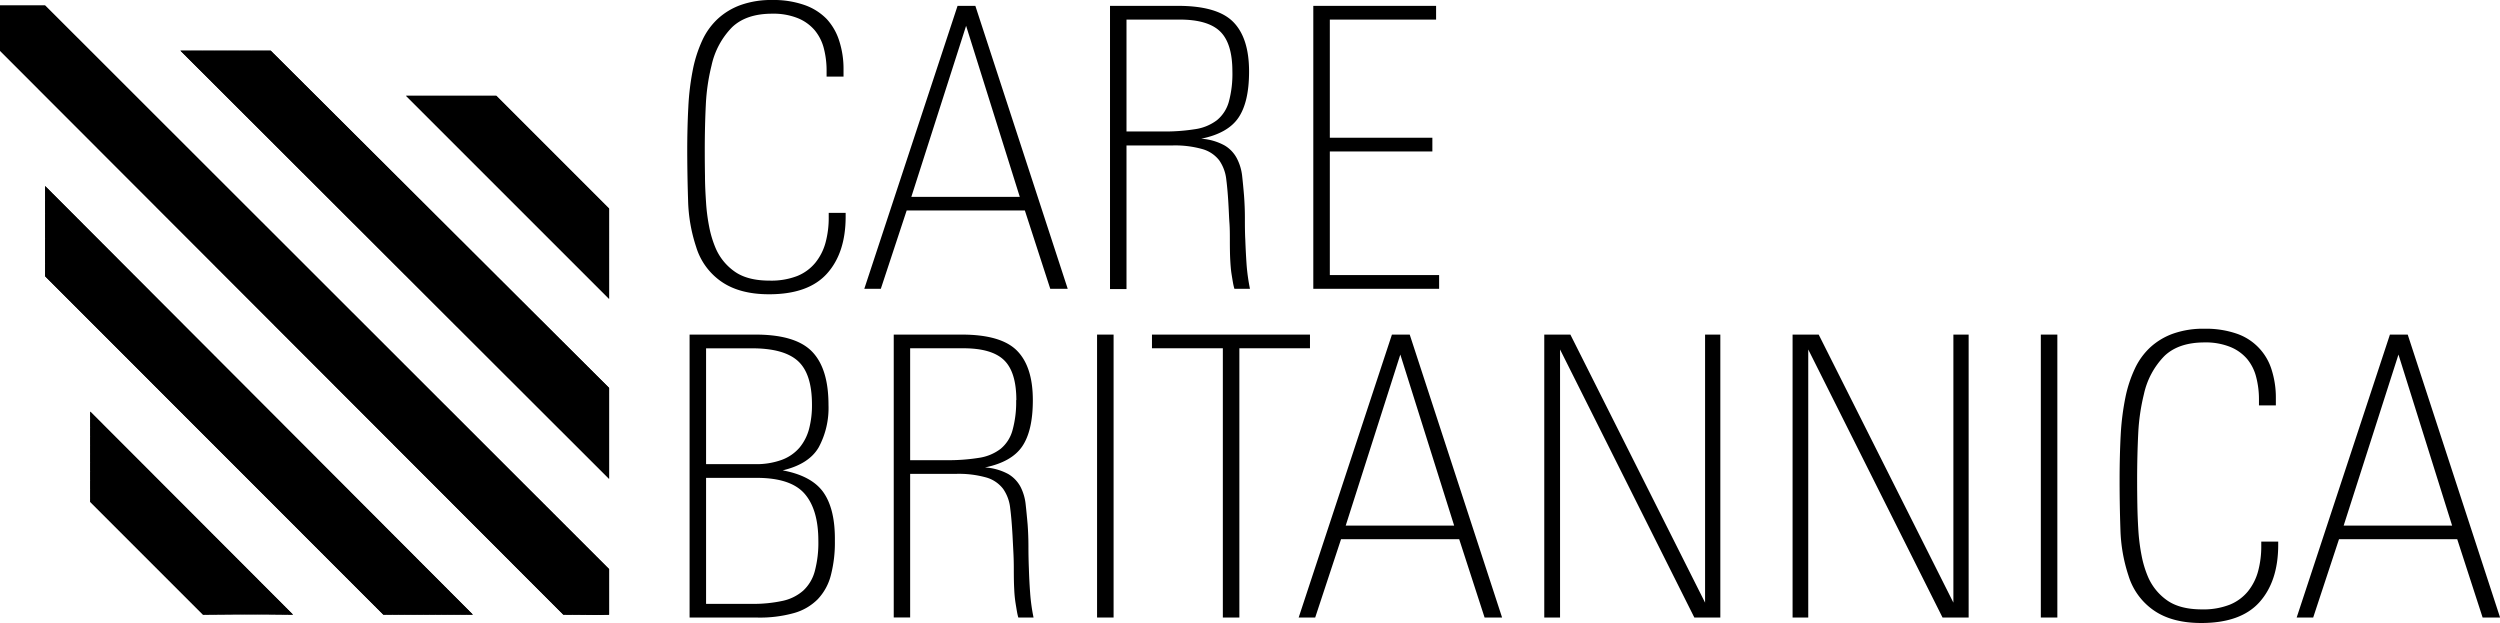 <svg id="Layer_1" data-name="Layer 1" xmlns="http://www.w3.org/2000/svg" xmlns:xlink="http://www.w3.org/1999/xlink" viewBox="0 0 670.22 167.02"><defs><style>.cls-1{clip-path:url(#clip-path);}.cls-2{clip-path:url(#clip-path-2);}.cls-3{clip-path:url(#clip-path-3);}.cls-4{clip-path:url(#clip-path-4);}.cls-5{clip-path:url(#clip-path-5);}</style><clipPath id="clip-path"><path d="M48.38,13.59h24.2L163.29,104v24.35Z"/></clipPath><clipPath id="clip-path-2"><path d="M12.1,74.07V49.88L126.78,164.79h-24Z"/></clipPath><clipPath id="clip-path-3"><path d="M163.29,80.1,108.86,25.68h24.19l30.24,30.24Z"/></clipPath><clipPath id="clip-path-4"><path d="M24.19,134.55v-24.2l54.37,54.44c-9.51-.19-24.13,0-24.13,0Z"/></clipPath><clipPath id="clip-path-5"><path d="M12.1,1.49,163.29,152.57v12.22c-3.61.16-4.31,0-12.26,0L0,13.59V1.49Z"/></clipPath></defs><path d="M48.38,13.59h24.2L163.29,104v24.35Z"/><g class="cls-1"><polygon points="162.57 128.37 163.29 127.63 163.29 128.37 162.57 128.37"/><polygon points="160.93 128.37 163.29 125.95 163.29 127.63 162.57 128.37 160.93 128.37"/><polygon points="160.43 128.37 159.85 127.79 163.29 124.27 163.29 125.95 160.93 128.37 160.43 128.37"/><polygon points="159.85 127.79 159 126.97 163.29 122.58 163.29 124.27 159.85 127.79"/><polygon points="159 126.97 158.16 126.15 163.29 120.9 163.29 122.58 159 126.97"/><polygon points="158.16 126.15 157.32 125.32 163.29 119.22 163.29 120.9 158.16 126.15"/><polygon points="157.32 125.32 156.48 124.5 163.29 117.53 163.29 119.22 157.32 125.32"/><polygon points="156.48 124.5 155.64 123.68 163.29 115.85 163.29 117.53 156.48 124.5"/><polygon points="155.64 123.68 154.8 122.86 163.29 114.17 163.29 115.85 155.64 123.68"/><polygon points="154.8 122.86 153.96 122.03 163.29 112.49 163.29 114.17 154.8 122.86"/><polygon points="153.96 122.03 153.12 121.21 163.29 110.81 163.29 112.49 153.96 122.03"/><polygon points="153.12 121.21 152.28 120.39 163.29 109.12 163.29 110.81 153.12 121.21"/><polygon points="152.28 120.39 151.44 119.56 163.29 107.44 163.29 109.12 152.28 120.39"/><polygon points="151.44 119.56 150.59 118.74 163.29 105.76 163.29 107.44 151.44 119.56"/><polygon points="150.59 118.74 149.75 117.92 163.29 104.08 163.29 105.76 150.59 118.74"/><polygon points="149.75 117.92 148.91 117.1 163.29 102.39 163.29 104.08 149.75 117.92"/><polygon points="148.91 117.1 148.07 116.28 163.29 100.71 163.29 102.39 148.91 117.1"/><polygon points="148.07 116.28 147.23 115.45 163.05 99.28 163.29 99.52 163.29 100.71 148.07 116.28"/><rect x="143.41" y="106.37" width="22.63" height="1.18" transform="translate(-29.92 142.78) rotate(-45.64)"/><rect x="142.57" y="105.54" width="22.63" height="1.18" transform="translate(-29.59 141.93) rotate(-45.64)"/><rect x="141.73" y="104.72" width="22.63" height="1.18" transform="translate(-29.25 141.09) rotate(-45.64)"/><rect x="140.88" y="103.9" width="22.63" height="1.18" transform="translate(-28.92 140.24) rotate(-45.64)"/><rect x="140.04" y="103.08" width="22.63" height="1.18" transform="translate(-28.58 139.39) rotate(-45.64)"/><rect x="139.2" y="102.25" width="22.63" height="1.18" transform="translate(-28.25 138.54) rotate(-45.64)"/><rect x="138.36" y="101.43" width="22.63" height="1.18" transform="translate(-27.91 137.69) rotate(-45.64)"/><rect x="137.52" y="100.61" width="22.63" height="1.18" transform="translate(-27.58 136.84) rotate(-45.64)"/><rect x="136.68" y="99.78" width="22.63" height="1.18" transform="translate(-27.24 135.99) rotate(-45.64)"/><rect x="135.84" y="98.96" width="22.63" height="1.18" transform="translate(-26.91 135.15) rotate(-45.64)"/><rect x="135" y="98.14" width="22.63" height="1.18" transform="translate(-26.57 134.3) rotate(-45.64)"/><rect x="134.16" y="97.32" width="22.63" height="1.18" transform="translate(-26.24 133.45) rotate(-45.64)"/><rect x="133.31" y="96.49" width="22.63" height="1.18" transform="translate(-25.9 132.6) rotate(-45.64)"/><rect x="132.47" y="95.67" width="22.63" height="1.18" transform="translate(-25.57 131.75) rotate(-45.64)"/><rect x="131.63" y="94.85" width="22.63" height="1.18" transform="translate(-25.23 130.9) rotate(-45.64)"/><rect x="130.79" y="94.03" width="22.63" height="1.18" transform="translate(-24.9 130.05) rotate(-45.64)"/><rect x="129.95" y="93.2" width="22.63" height="1.18" transform="translate(-24.56 129.2) rotate(-45.64)"/><rect x="129.11" y="92.38" width="22.63" height="1.18" transform="translate(-24.23 128.36) rotate(-45.64)"/><rect x="128.27" y="91.56" width="22.63" height="1.18" transform="translate(-23.89 127.51) rotate(-45.64)"/><rect x="127.43" y="90.74" width="22.63" height="1.18" transform="translate(-23.56 126.66) rotate(-45.64)"/><rect x="126.59" y="89.91" width="22.63" height="1.18" transform="translate(-23.22 125.81) rotate(-45.64)"/><rect x="125.75" y="89.09" width="22.63" height="1.18" transform="translate(-22.89 124.96) rotate(-45.64)"/><rect x="124.9" y="88.27" width="22.63" height="1.18" transform="translate(-22.55 124.11) rotate(-45.64)"/><rect x="123.64" y="86.45" width="22.63" height="2.35" transform="translate(-22.05 122.84) rotate(-45.64)"/><rect x="121.96" y="84.8" width="22.63" height="2.35" transform="translate(-21.38 121.14) rotate(-45.64)"/><rect x="120.28" y="83.16" width="22.63" height="2.35" transform="translate(-20.71 119.44) rotate(-45.64)"/><rect x="118.6" y="81.51" width="22.63" height="2.35" transform="translate(-20.04 117.75) rotate(-45.64)"/><rect x="116.91" y="79.87" width="22.63" height="2.35" transform="translate(-19.37 116.05) rotate(-45.64)"/><rect x="115.23" y="78.22" width="22.63" height="2.35" transform="translate(-18.7 114.35) rotate(-45.64)"/><rect x="113.55" y="76.58" width="22.63" height="2.35" transform="translate(-18.03 112.66) rotate(-45.64)"/><rect x="111.87" y="74.93" width="22.63" height="2.35" transform="translate(-17.36 110.96) rotate(-45.64)"/><rect x="110.19" y="73.29" width="22.63" height="2.35" transform="translate(-16.69 109.26) rotate(-45.64)"/><rect x="108.5" y="71.64" width="22.63" height="2.35" transform="translate(-16.02 107.56) rotate(-45.64)"/><rect x="106.82" y="70" width="22.63" height="2.35" transform="translate(-15.35 105.87) rotate(-45.64)"/><rect x="105.14" y="68.35" width="22.63" height="2.35" transform="translate(-14.68 104.17) rotate(-45.64)"/><rect x="103.46" y="66.71" width="22.63" height="2.35" transform="translate(-14.01 102.47) rotate(-45.64)"/><rect x="101.78" y="65.06" width="22.63" height="2.35" transform="translate(-13.34 100.77) rotate(-45.64)"/><rect x="100.09" y="63.42" width="22.63" height="2.35" transform="translate(-12.67 99.08) rotate(-45.64)"/><rect x="98.41" y="61.77" width="22.63" height="2.35" transform="translate(-12 97.38) rotate(-45.64)"/><rect x="96.73" y="60.13" width="22.63" height="2.35" transform="translate(-11.33 95.68) rotate(-45.64)"/><rect x="95.05" y="58.48" width="22.63" height="2.35" transform="translate(-10.66 93.98) rotate(-45.64)"/><rect x="93.37" y="56.84" width="22.63" height="2.35" transform="translate(-9.99 92.29) rotate(-45.64)"/><rect x="91.68" y="55.19" width="22.63" height="2.35" transform="translate(-9.32 90.59) rotate(-45.64)"/><rect x="90" y="53.55" width="22.63" height="2.35" transform="translate(-8.65 88.89) rotate(-45.64)"/><rect x="88.32" y="51.9" width="22.63" height="2.35" transform="translate(-7.98 87.19) rotate(-45.64)"/><rect x="86.64" y="50.26" width="22.63" height="2.35" transform="translate(-7.31 85.5) rotate(-45.64)"/><rect x="84.96" y="48.61" width="22.63" height="2.35" transform="translate(-6.64 83.8) rotate(-45.64)"/><rect x="83.27" y="46.97" width="22.63" height="2.35" transform="translate(-5.97 82.1) rotate(-45.64)"/><rect x="81.59" y="45.32" width="22.63" height="2.35" transform="translate(-5.3 80.41) rotate(-45.64)"/><rect x="79.91" y="43.68" width="22.63" height="2.35" transform="translate(-4.63 78.71) rotate(-45.64)"/><rect x="78.23" y="42.03" width="22.63" height="2.35" transform="translate(-3.96 77.01) rotate(-45.64)"/><rect x="76.55" y="40.39" width="22.63" height="2.35" transform="translate(-3.29 75.31) rotate(-45.64)"/><rect x="74.86" y="38.74" width="22.63" height="2.35" transform="translate(-2.62 73.62) rotate(-45.64)"/><rect x="73.18" y="37.1" width="22.63" height="2.35" transform="translate(-1.95 71.92) rotate(-45.64)"/><rect x="71.5" y="35.45" width="22.63" height="2.35" transform="translate(-1.28 70.22) rotate(-45.64)"/><rect x="69.82" y="33.8" width="22.63" height="2.35" transform="translate(-0.61 68.52) rotate(-45.64)"/><rect x="68.14" y="32.16" width="22.63" height="2.35" transform="translate(0.06 66.83) rotate(-45.64)"/><rect x="66.45" y="30.51" width="22.63" height="2.35" transform="translate(0.74 65.13) rotate(-45.64)"/><rect x="64.77" y="28.87" width="22.63" height="2.35" transform="translate(1.41 63.43) rotate(-45.64)"/><rect x="63.09" y="27.22" width="22.63" height="2.35" transform="translate(2.08 61.73) rotate(-45.64)"/><rect x="61.41" y="25.58" width="22.63" height="2.35" transform="translate(2.75 60.04) rotate(-45.64)"/><rect x="59.73" y="23.93" width="22.63" height="2.35" transform="translate(3.42 58.34) rotate(-45.64)"/><rect x="58.04" y="22.29" width="22.63" height="2.35" transform="translate(4.09 56.64) rotate(-45.64)"/><polygon points="60.6 30.73 58.92 29.09 74.08 13.59 75.44 13.59 76.42 14.55 60.6 30.73"/><polygon points="58.92 29.09 57.24 27.44 70.79 13.59 74.08 13.59 58.92 29.09"/><polygon points="57.24 27.44 55.56 25.8 67.5 13.59 70.79 13.59 57.24 27.44"/><polygon points="55.56 25.8 53.88 24.15 64.21 13.59 67.5 13.59 55.56 25.8"/><polygon points="53.88 24.15 52.2 22.51 60.92 13.59 64.21 13.59 53.88 24.15"/><polygon points="52.2 22.51 50.51 20.86 57.63 13.59 60.92 13.59 52.2 22.51"/><polygon points="50.51 20.86 48.83 19.21 54.34 13.59 57.63 13.59 50.51 20.86"/><polygon points="48.83 19.21 48.38 18.78 48.38 16.31 51.04 13.59 54.34 13.59 48.83 19.21"/><polygon points="51.04 13.59 48.38 16.31 48.38 13.59 51.04 13.59"/></g><path d="M12.1,74.07V49.88L126.78,164.79h-24Z"/><g class="cls-2"><polygon points="126.58 164.79 126.78 164.59 126.78 164.79 126.58 164.79"/><polygon points="124.93 164.79 126.78 162.9 126.78 164.59 126.58 164.79 124.93 164.79"/><polygon points="123.28 164.79 126.78 161.21 126.78 162.9 124.93 164.79 123.28 164.79"/><polygon points="121.63 164.79 126.78 159.52 126.78 161.21 123.28 164.79 121.63 164.79"/><polygon points="119.98 164.79 126.08 158.55 126.78 159.24 126.78 159.52 121.63 164.79 119.98 164.79"/><polygon points="118.33 164.79 125.23 157.73 126.08 158.55 119.98 164.79 118.33 164.79"/><polygon points="116.68 164.79 124.39 156.9 125.23 157.73 118.33 164.79 116.68 164.79"/><polygon points="115.03 164.79 123.55 156.08 124.39 156.9 116.68 164.79 115.03 164.79"/><polygon points="113.38 164.79 122.7 155.25 123.55 156.08 115.03 164.79 113.38 164.79"/><polygon points="111.72 164.79 121.86 154.43 122.7 155.25 113.38 164.79 111.72 164.79"/><polygon points="110.07 164.79 121.01 153.6 121.86 154.43 111.72 164.79 110.07 164.79"/><polygon points="108.42 164.79 120.17 152.78 121.01 153.6 110.07 164.79 108.42 164.79"/><polygon points="106.77 164.79 119.33 151.95 120.17 152.78 108.42 164.79 106.77 164.79"/><polygon points="105.12 164.79 118.48 151.13 119.33 151.95 106.77 164.79 105.12 164.79"/><polygon points="103.47 164.79 117.64 150.3 118.48 151.13 105.12 164.79 103.47 164.79"/><polygon points="101.82 164.79 116.79 149.47 117.64 150.3 103.47 164.79 101.82 164.79"/><polygon points="100.17 164.79 115.95 148.65 116.79 149.47 101.82 164.79 100.17 164.79"/><polygon points="99.95 164.79 99.22 164.07 115.11 147.82 115.95 148.65 100.17 164.79 99.95 164.79"/><rect x="95.38" y="154.94" width="22.72" height="1.18" transform="translate(-79.09 123.09) rotate(-45.64)"/><rect x="94.53" y="154.12" width="22.72" height="1.18" transform="translate(-78.75 122.24) rotate(-45.64)"/><rect x="93.69" y="153.29" width="22.72" height="1.18" transform="translate(-78.41 121.39) rotate(-45.64)"/><rect x="92.85" y="152.47" width="22.72" height="1.18" transform="translate(-78.08 120.54) rotate(-45.64)"/><rect x="92" y="151.64" width="22.72" height="1.18" transform="translate(-77.74 119.69) rotate(-45.64)"/><rect x="91.16" y="150.82" width="22.72" height="1.18" transform="translate(-77.41 118.84) rotate(-45.64)"/><rect x="90.31" y="149.99" width="22.72" height="1.18" transform="translate(-77.07 117.98) rotate(-45.64)"/><rect x="89.47" y="149.17" width="22.72" height="1.18" transform="translate(-76.73 117.13) rotate(-45.64)"/><rect x="88.63" y="148.34" width="22.72" height="1.18" transform="translate(-76.4 116.28) rotate(-45.64)"/><rect x="87.78" y="147.52" width="22.72" height="1.18" transform="translate(-76.06 115.43) rotate(-45.64)"/><rect x="86.94" y="146.69" width="22.72" height="1.18" transform="translate(-75.73 114.58) rotate(-45.64)"/><rect x="86.1" y="145.86" width="22.72" height="1.18" transform="translate(-75.39 113.73) rotate(-45.64)"/><rect x="85.25" y="145.04" width="22.72" height="1.18" transform="translate(-75.05 112.87) rotate(-45.64)"/><rect x="84.41" y="144.21" width="22.72" height="1.18" transform="translate(-74.72 112.02) rotate(-45.64)"/><rect x="83.56" y="143.39" width="22.72" height="1.18" transform="translate(-74.38 111.17) rotate(-45.64)"/><rect x="82.72" y="142.56" width="22.72" height="1.18" transform="translate(-74.04 110.32) rotate(-45.64)"/><rect x="81.88" y="141.74" width="22.72" height="1.18" transform="translate(-73.71 109.47) rotate(-45.64)"/><rect x="81.03" y="140.91" width="22.72" height="1.18" transform="translate(-73.37 108.62) rotate(-45.64)"/><rect x="80.19" y="140.09" width="22.72" height="1.18" transform="translate(-73.04 107.77) rotate(-45.64)"/><rect x="79.34" y="139.26" width="22.72" height="1.18" transform="translate(-72.7 106.91) rotate(-45.64)"/><rect x="78.5" y="138.44" width="22.72" height="1.18" transform="translate(-72.36 106.06) rotate(-45.64)"/><rect x="77.66" y="137.61" width="22.72" height="1.18" transform="translate(-72.03 105.21) rotate(-45.64)"/><rect x="76.39" y="135.78" width="22.72" height="2.36" transform="translate(-71.52 103.93) rotate(-45.64)"/><rect x="74.7" y="134.13" width="22.72" height="2.36" transform="translate(-70.85 102.23) rotate(-45.64)"/><rect x="73.02" y="132.48" width="22.72" height="2.36" transform="translate(-70.18 100.53) rotate(-45.64)"/><rect x="71.33" y="130.83" width="22.72" height="2.36" transform="translate(-69.51 98.82) rotate(-45.64)"/><rect x="69.64" y="129.18" width="22.72" height="2.36" transform="translate(-68.83 97.12) rotate(-45.64)"/><rect x="67.95" y="127.53" width="22.72" height="2.36" transform="translate(-68.16 95.42) rotate(-45.64)"/><rect x="66.26" y="125.88" width="22.72" height="2.36" transform="translate(-67.49 93.71) rotate(-45.64)"/><rect x="64.58" y="124.23" width="22.72" height="2.36" transform="translate(-66.82 92.01) rotate(-45.64)"/><rect x="62.89" y="122.58" width="22.72" height="2.36" transform="translate(-66.14 90.31) rotate(-45.64)"/><rect x="61.2" y="120.93" width="22.72" height="2.36" transform="translate(-65.47 88.61) rotate(-45.64)"/><rect x="59.51" y="119.28" width="22.72" height="2.36" transform="translate(-64.8 86.9) rotate(-45.64)"/><rect x="57.83" y="117.63" width="22.72" height="2.36" transform="translate(-64.13 85.2) rotate(-45.64)"/><rect x="56.14" y="115.97" width="22.72" height="2.36" transform="translate(-63.45 83.5) rotate(-45.64)"/><rect x="54.45" y="114.32" width="22.72" height="2.36" transform="translate(-62.78 81.79) rotate(-45.64)"/><rect x="52.76" y="112.67" width="22.72" height="2.36" transform="translate(-62.11 80.09) rotate(-45.64)"/><rect x="51.07" y="111.02" width="22.72" height="2.36" transform="translate(-61.44 78.39) rotate(-45.64)"/><rect x="49.39" y="109.37" width="22.72" height="2.36" transform="translate(-60.76 76.68) rotate(-45.64)"/><rect x="47.7" y="107.72" width="22.72" height="2.36" transform="translate(-60.09 74.98) rotate(-45.64)"/><rect x="46.01" y="106.07" width="22.72" height="2.36" transform="translate(-59.42 73.28) rotate(-45.64)"/><rect x="44.32" y="104.42" width="22.72" height="2.36" transform="translate(-58.75 71.57) rotate(-45.64)"/><rect x="42.64" y="102.77" width="22.72" height="2.36" transform="translate(-58.07 69.87) rotate(-45.64)"/><rect x="40.95" y="101.12" width="22.72" height="2.36" transform="translate(-57.4 68.17) rotate(-45.64)"/><rect x="39.26" y="99.47" width="22.72" height="2.36" transform="translate(-56.73 66.46) rotate(-45.64)"/><rect x="37.57" y="97.82" width="22.72" height="2.36" transform="translate(-56.06 64.76) rotate(-45.64)"/><rect x="35.88" y="96.17" width="22.72" height="2.36" transform="translate(-55.38 63.06) rotate(-45.64)"/><rect x="34.2" y="94.52" width="22.72" height="2.36" transform="translate(-54.71 61.35) rotate(-45.64)"/><rect x="32.51" y="92.87" width="22.72" height="2.36" transform="translate(-54.04 59.65) rotate(-45.64)"/><rect x="30.82" y="91.21" width="22.72" height="2.36" transform="translate(-53.37 57.95) rotate(-45.64)"/><rect x="29.13" y="89.56" width="22.72" height="2.36" transform="translate(-52.69 56.25) rotate(-45.64)"/><rect x="27.45" y="87.91" width="22.72" height="2.36" transform="translate(-52.02 54.54) rotate(-45.64)"/><rect x="25.76" y="86.26" width="22.72" height="2.36" transform="translate(-51.35 52.84) rotate(-45.64)"/><rect x="24.07" y="84.61" width="22.72" height="2.36" transform="translate(-50.68 51.14) rotate(-45.64)"/><rect x="22.38" y="82.96" width="22.72" height="2.36" transform="translate(-50 49.43) rotate(-45.64)"/><rect x="20.69" y="81.31" width="22.72" height="2.36" transform="translate(-49.33 47.73) rotate(-45.64)"/><rect x="19.01" y="79.66" width="22.72" height="2.36" transform="translate(-48.66 46.03) rotate(-45.64)"/><rect x="17.32" y="78.01" width="22.72" height="2.36" transform="translate(-47.99 44.32) rotate(-45.64)"/><rect x="15.63" y="76.36" width="22.72" height="2.36" transform="translate(-47.31 42.62) rotate(-45.64)"/><rect x="13.94" y="74.71" width="22.72" height="2.36" transform="translate(-46.64 40.92) rotate(-45.64)"/><rect x="12.26" y="73.06" width="22.72" height="2.36" transform="translate(-45.97 39.21) rotate(-45.64)"/><rect x="10.57" y="71.41" width="22.72" height="2.36" transform="translate(-45.3 37.51) rotate(-45.64)"/><polygon points="13.14 79.88 12.1 78.86 12.1 77.58 27.34 61.99 29.03 63.64 13.14 79.88"/><polygon points="12.1 74.2 25.65 60.34 27.34 61.99 12.1 77.58 12.1 74.2"/><polygon points="12.1 70.82 23.97 58.69 25.65 60.34 12.1 74.2 12.1 70.82"/><polygon points="12.1 67.45 22.28 57.04 23.97 58.69 12.1 70.82 12.1 67.45"/><polygon points="12.1 64.07 20.59 55.38 22.28 57.04 12.1 67.45 12.1 64.07"/><polygon points="12.1 60.69 18.9 53.73 20.59 55.38 12.1 64.07 12.1 60.69"/><polygon points="12.1 57.32 17.21 52.08 18.9 53.73 12.1 60.69 12.1 57.32"/><polygon points="12.1 53.94 15.53 50.43 17.21 52.08 12.1 57.32 12.1 53.94"/><polygon points="12.1 50.56 12.77 49.88 14.96 49.88 15.53 50.43 12.1 53.94 12.1 50.56"/><polygon points="12.77 49.88 12.1 50.56 12.1 49.88 12.77 49.88"/></g><path d="M163.29,80.1,108.86,25.68h24.19l30.24,30.24Z"/><g class="cls-3"><polygon points="162.71 80.1 163.29 79.5 163.29 80.1 162.71 80.1"/><polygon points="161.55 80.1 163.29 78.32 163.29 79.5 162.71 80.1 161.55 80.1"/><polygon points="160.43 80.1 160.42 80.09 163.29 77.14 163.29 78.32 161.55 80.1 160.43 80.1"/><polygon points="160.42 80.09 159.83 79.51 163.29 75.96 163.29 77.14 160.42 80.09"/><polygon points="159.83 79.51 159.24 78.93 163.29 74.78 163.29 75.96 159.83 79.51"/><polygon points="159.24 78.93 158.65 78.36 163.29 73.61 163.29 74.78 159.24 78.93"/><polygon points="158.65 78.36 158.06 77.78 163.29 72.43 163.29 73.61 158.65 78.36"/><polygon points="158.06 77.78 157.47 77.2 163.29 71.25 163.29 72.43 158.06 77.78"/><polygon points="157.47 77.2 156.88 76.63 163.29 70.07 163.29 71.25 157.47 77.2"/><polygon points="156.88 76.63 156.29 76.05 163.29 68.89 163.29 70.07 156.88 76.63"/><polygon points="156.29 76.05 155.7 75.47 163.29 67.71 163.29 68.89 156.29 76.05"/><polygon points="155.7 75.47 155.11 74.9 163.29 66.53 163.29 67.71 155.7 75.47"/><polygon points="155.11 74.9 154.52 74.32 163.29 65.35 163.29 66.53 155.11 74.9"/><polygon points="154.52 74.32 153.93 73.74 163.29 64.17 163.29 65.35 154.52 74.32"/><polygon points="153.93 73.74 153.34 73.17 163.29 62.99 163.29 64.17 153.93 73.74"/><polygon points="153.34 73.17 152.75 72.59 163.29 61.81 163.29 62.99 153.34 73.17"/><polygon points="152.75 72.59 152.16 72.01 163.29 60.63 163.29 61.81 152.75 72.59"/><polygon points="152.16 72.01 151.57 71.44 163.29 59.45 163.29 60.63 152.16 72.01"/><polygon points="151.57 71.44 150.98 70.86 163.29 58.27 163.29 59.45 151.57 71.44"/><polygon points="150.98 70.86 150.39 70.28 163.29 57.09 163.29 58.27 150.98 70.86"/><polygon points="150.39 70.28 149.81 69.71 163.29 55.91 163.29 57.09 150.39 70.28"/><polygon points="149.81 69.71 149.22 69.13 163.29 54.74 163.29 55.91 149.81 69.71"/><polygon points="149.22 69.13 148.63 68.56 163.29 53.56 163.29 54.74 149.22 69.13"/><polygon points="148.63 68.56 148.04 67.98 163.25 52.42 163.29 52.46 163.29 53.56 148.63 68.56"/><rect x="144.47" y="59.5" width="21.76" height="0.82" transform="translate(3.9 129.08) rotate(-45.64)"/><rect x="143.88" y="58.92" width="21.76" height="0.82" transform="translate(4.13 128.49) rotate(-45.64)"/><rect x="143.29" y="58.35" width="21.76" height="0.82" transform="translate(4.37 127.89) rotate(-45.64)"/><rect x="142.7" y="57.77" width="21.76" height="0.82" transform="translate(4.6 127.3) rotate(-45.64)"/><rect x="142.11" y="57.19" width="21.76" height="0.82" transform="translate(4.84 126.7) rotate(-45.64)"/><rect x="141.52" y="56.62" width="21.76" height="0.82" transform="translate(5.07 126.11) rotate(-45.64)"/><rect x="140.93" y="56.04" width="21.76" height="0.82" transform="translate(5.31 125.51) rotate(-45.64)"/><rect x="140.34" y="55.46" width="21.76" height="0.82" transform="translate(5.54 124.92) rotate(-45.64)"/><rect x="139.75" y="54.89" width="21.76" height="0.82" transform="translate(5.78 124.32) rotate(-45.64)"/><rect x="139.16" y="54.31" width="21.76" height="0.82" transform="translate(6.01 123.73) rotate(-45.64)"/><rect x="138.57" y="53.73" width="21.76" height="0.82" transform="translate(6.25 123.13) rotate(-45.64)"/><rect x="137.98" y="53.16" width="21.76" height="0.82" transform="translate(6.48 122.54) rotate(-45.64)"/><rect x="137.39" y="52.58" width="21.76" height="0.82" transform="translate(6.72 121.94) rotate(-45.64)"/><rect x="136.8" y="52" width="21.76" height="0.82" transform="translate(6.95 121.35) rotate(-45.64)"/><rect x="136.22" y="51.43" width="21.76" height="0.82" transform="translate(7.18 120.75) rotate(-45.64)"/><rect x="135.63" y="50.85" width="21.76" height="0.82" transform="translate(7.42 120.16) rotate(-45.64)"/><rect x="135.04" y="50.27" width="21.76" height="0.82" transform="translate(7.65 119.57) rotate(-45.64)"/><rect x="134.45" y="49.7" width="21.76" height="0.82" transform="translate(7.89 118.97) rotate(-45.64)"/><rect x="133.86" y="49.12" width="21.76" height="0.82" transform="translate(8.12 118.38) rotate(-45.64)"/><rect x="133.27" y="48.54" width="21.76" height="0.82" transform="translate(8.36 117.78) rotate(-45.64)"/><rect x="132.68" y="47.97" width="21.76" height="0.82" transform="translate(8.59 117.19) rotate(-45.64)"/><rect x="132.09" y="47.39" width="21.76" height="0.82" transform="translate(8.83 116.59) rotate(-45.64)"/><rect x="131.5" y="46.81" width="21.76" height="0.82" transform="translate(9.06 116) rotate(-45.64)"/><rect x="130.91" y="46.24" width="21.76" height="0.82" transform="translate(9.3 115.4) rotate(-45.64)"/><rect x="130.32" y="45.66" width="21.76" height="0.82" transform="translate(9.53 114.81) rotate(-45.64)"/><rect x="129.73" y="45.08" width="21.76" height="0.82" transform="translate(9.77 114.21) rotate(-45.64)"/><rect x="129.14" y="44.51" width="21.76" height="0.82" transform="translate(10 113.62) rotate(-45.64)"/><rect x="128.55" y="43.93" width="21.76" height="0.82" transform="translate(10.24 113.02) rotate(-45.64)"/><rect x="127.96" y="43.35" width="21.76" height="0.82" transform="translate(10.47 112.43) rotate(-45.64)"/><rect x="127.37" y="42.78" width="21.76" height="0.82" transform="translate(10.71 111.83) rotate(-45.64)"/><rect x="126.78" y="42.2" width="21.76" height="0.82" transform="translate(10.94 111.24) rotate(-45.64)"/><rect x="126.19" y="41.63" width="21.76" height="0.82" transform="translate(11.18 110.64) rotate(-45.64)"/><rect x="125.6" y="41.05" width="21.76" height="0.82" transform="translate(11.41 110.05) rotate(-45.64)"/><rect x="125.01" y="40.47" width="21.76" height="0.82" transform="translate(11.65 109.45) rotate(-45.64)"/><rect x="124.42" y="39.9" width="21.76" height="0.82" transform="translate(11.88 108.86) rotate(-45.64)"/><rect x="123.84" y="39.32" width="21.76" height="0.82" transform="translate(12.12 108.26) rotate(-45.64)"/><rect x="123.25" y="38.74" width="21.76" height="0.82" transform="translate(12.35 107.67) rotate(-45.64)"/><rect x="122.66" y="38.17" width="21.76" height="0.82" transform="translate(12.59 107.07) rotate(-45.64)"/><rect x="122.07" y="37.59" width="21.76" height="0.82" transform="translate(12.82 106.48) rotate(-45.64)"/><rect x="121.48" y="37.01" width="21.76" height="0.82" transform="translate(13.06 105.88) rotate(-45.64)"/><rect x="120.89" y="36.44" width="21.76" height="0.82" transform="translate(13.29 105.29) rotate(-45.64)"/><rect x="120.3" y="35.86" width="21.76" height="0.82" transform="translate(13.53 104.69) rotate(-45.64)"/><rect x="119.71" y="35.28" width="21.76" height="0.82" transform="translate(13.76 104.1) rotate(-45.64)"/><rect x="119.12" y="34.71" width="21.76" height="0.82" transform="translate(14 103.5) rotate(-45.64)"/><rect x="118.23" y="33.43" width="21.76" height="1.65" transform="translate(14.35 102.61) rotate(-45.64)"/><polygon points="120.92 41.46 119.74 40.3 134.04 25.68 135.91 25.68 136.13 25.9 120.92 41.46"/><polygon points="119.74 40.3 118.56 39.15 131.73 25.68 134.04 25.68 119.74 40.3"/><polygon points="118.56 39.15 117.38 38 129.42 25.68 131.73 25.68 118.56 39.15"/><polygon points="117.38 38 116.2 36.84 127.12 25.68 129.42 25.68 117.38 38"/><polygon points="116.2 36.84 115.02 35.69 124.81 25.68 127.12 25.68 116.2 36.84"/><polygon points="115.02 35.69 113.84 34.54 122.5 25.68 124.81 25.68 115.02 35.69"/><polygon points="113.84 34.54 112.67 33.38 120.2 25.68 122.5 25.68 113.84 34.54"/><polygon points="112.67 33.38 111.49 32.23 117.89 25.68 120.2 25.68 112.67 33.38"/><polygon points="111.49 32.23 110.31 31.08 115.58 25.68 117.89 25.68 111.49 32.23"/><polygon points="110.31 31.08 109.13 29.93 113.28 25.68 115.58 25.68 110.31 31.08"/><polygon points="109.13 29.93 108.86 29.67 108.86 27.84 110.97 25.68 113.28 25.68 109.13 29.93"/><polygon points="110.97 25.68 108.86 27.84 108.86 25.68 110.97 25.68"/></g><path d="M24.19,134.55v-24.2l54.37,54.44c-9.51-.19-24.13,0-24.13,0Z"/><g class="cls-4"><polygon points="78.15 164.79 78.56 164.36 78.56 164.79 78.15 164.79"/><polygon points="76.99 164.79 78.56 163.18 78.56 164.36 78.15 164.79 76.99 164.79"/><polygon points="75.84 164.79 78.56 162 78.56 163.18 76.99 164.79 75.84 164.79"/><polygon points="74.68 164.79 78.56 160.81 78.56 162 75.84 164.79 74.68 164.79"/><polygon points="73.52 164.79 78.01 160.19 78.56 160.73 78.56 160.81 74.68 164.79 73.52 164.79"/><polygon points="72.37 164.79 77.42 159.62 78.01 160.19 73.52 164.79 72.37 164.79"/><polygon points="71.21 164.79 76.83 159.04 77.42 159.62 72.37 164.79 71.21 164.79"/><polygon points="70.05 164.79 76.24 158.46 76.83 159.04 71.21 164.79 70.05 164.79"/><polygon points="68.9 164.79 75.65 157.88 76.24 158.46 70.05 164.79 68.9 164.79"/><polygon points="67.74 164.79 75.06 157.3 75.65 157.88 68.9 164.79 67.74 164.79"/><polygon points="66.58 164.79 74.47 156.73 75.06 157.3 67.74 164.79 66.58 164.79"/><polygon points="65.43 164.79 73.88 156.15 74.47 156.73 66.58 164.79 65.43 164.79"/><polygon points="64.27 164.79 73.28 155.57 73.88 156.15 65.43 164.79 64.27 164.79"/><polygon points="63.11 164.79 72.69 154.99 73.28 155.57 64.27 164.79 63.11 164.79"/><polygon points="61.96 164.79 72.1 154.41 72.69 154.99 63.11 164.79 61.96 164.79"/><polygon points="60.8 164.79 71.51 153.84 72.1 154.41 61.96 164.79 60.8 164.79"/><polygon points="59.64 164.79 70.92 153.26 71.51 153.84 60.8 164.79 59.64 164.79"/><polygon points="58.49 164.79 70.33 152.68 70.92 153.26 59.64 164.79 58.49 164.79"/><polygon points="57.33 164.79 69.74 152.1 70.33 152.68 58.49 164.79 57.33 164.79"/><polygon points="56.17 164.79 69.14 151.52 69.74 152.1 57.33 164.79 56.17 164.79"/><polygon points="55.02 164.79 68.55 150.94 69.14 151.52 56.17 164.79 55.02 164.79"/><polygon points="53.86 164.79 67.96 150.37 68.55 150.94 55.02 164.79 53.86 164.79"/><polygon points="52.7 164.79 67.37 149.79 67.96 150.37 53.86 164.79 52.7 164.79"/><polygon points="51.57 164.79 51.56 164.77 66.78 149.21 67.37 149.79 52.7 164.79 51.57 164.79"/><rect x="47.99" y="156.29" width="21.77" height="0.83" transform="translate(-94.32 89.23) rotate(-45.64)"/><rect x="47.4" y="155.71" width="21.77" height="0.83" transform="translate(-94.09 88.63) rotate(-45.64)"/><rect x="46.81" y="155.13" width="21.77" height="0.83" transform="translate(-93.85 88.03) rotate(-45.64)"/><rect x="46.21" y="154.55" width="21.77" height="0.83" transform="translate(-93.61 87.44) rotate(-45.64)"/><rect x="45.62" y="153.98" width="21.77" height="0.83" transform="translate(-93.38 86.84) rotate(-45.64)"/><rect x="45.03" y="153.4" width="21.77" height="0.83" transform="translate(-93.14 86.24) rotate(-45.64)"/><rect x="44.44" y="152.82" width="21.77" height="0.83" transform="translate(-92.91 85.65) rotate(-45.64)"/><rect x="43.85" y="152.24" width="21.77" height="0.83" transform="translate(-92.67 85.05) rotate(-45.64)"/><rect x="43.26" y="151.66" width="21.77" height="0.83" transform="translate(-92.44 84.45) rotate(-45.64)"/><rect x="42.67" y="151.09" width="21.77" height="0.83" transform="translate(-92.2 83.86) rotate(-45.64)"/><rect x="42.08" y="150.51" width="21.77" height="0.83" transform="translate(-91.97 83.26) rotate(-45.64)"/><rect x="41.49" y="149.93" width="21.77" height="0.83" transform="translate(-91.73 82.66) rotate(-45.64)"/><rect x="40.89" y="149.35" width="21.77" height="0.83" transform="translate(-91.49 82.07) rotate(-45.64)"/><rect x="40.3" y="148.77" width="21.77" height="0.83" transform="translate(-91.26 81.47) rotate(-45.64)"/><rect x="39.71" y="148.19" width="21.77" height="0.83" transform="translate(-91.02 80.87) rotate(-45.64)"/><rect x="39.12" y="147.62" width="21.77" height="0.83" transform="translate(-90.79 80.28) rotate(-45.64)"/><rect x="38.53" y="147.04" width="21.77" height="0.83" transform="translate(-90.55 79.68) rotate(-45.64)"/><rect x="37.94" y="146.46" width="21.77" height="0.83" transform="translate(-90.32 79.08) rotate(-45.64)"/><rect x="37.35" y="145.88" width="21.77" height="0.83" transform="translate(-90.08 78.49) rotate(-45.64)"/><rect x="36.76" y="145.3" width="21.77" height="0.83" transform="translate(-89.85 77.89) rotate(-45.64)"/><rect x="36.16" y="144.73" width="21.77" height="0.83" transform="translate(-89.61 77.29) rotate(-45.64)"/><rect x="35.57" y="144.15" width="21.77" height="0.83" transform="translate(-89.37 76.7) rotate(-45.64)"/><rect x="34.98" y="143.57" width="21.77" height="0.83" transform="translate(-89.14 76.1) rotate(-45.64)"/><rect x="34.39" y="142.99" width="21.77" height="0.83" transform="translate(-88.9 75.5) rotate(-45.64)"/><rect x="33.8" y="142.41" width="21.77" height="0.83" transform="translate(-88.67 74.91) rotate(-45.64)"/><rect x="33.21" y="141.83" width="21.77" height="0.83" transform="translate(-88.43 74.31) rotate(-45.64)"/><rect x="32.62" y="141.26" width="21.77" height="0.83" transform="translate(-88.2 73.71) rotate(-45.64)"/><rect x="32.03" y="140.68" width="21.77" height="0.83" transform="translate(-87.96 73.12) rotate(-45.64)"/><rect x="31.44" y="140.1" width="21.77" height="0.83" transform="translate(-87.73 72.52) rotate(-45.64)"/><rect x="30.84" y="139.52" width="21.77" height="0.83" transform="translate(-87.49 71.92) rotate(-45.64)"/><rect x="30.25" y="138.94" width="21.77" height="0.83" transform="translate(-87.25 71.33) rotate(-45.64)"/><rect x="29.66" y="138.37" width="21.77" height="0.83" transform="translate(-87.02 70.73) rotate(-45.64)"/><rect x="29.07" y="137.79" width="21.77" height="0.83" transform="translate(-86.78 70.14) rotate(-45.64)"/><rect x="28.48" y="137.21" width="21.77" height="0.83" transform="translate(-86.55 69.54) rotate(-45.64)"/><rect x="27.89" y="136.63" width="21.77" height="0.83" transform="translate(-86.31 68.94) rotate(-45.64)"/><rect x="27.3" y="136.05" width="21.77" height="0.83" transform="translate(-86.08 68.35) rotate(-45.64)"/><rect x="26.71" y="135.47" width="21.77" height="0.83" transform="translate(-85.84 67.75) rotate(-45.64)"/><rect x="26.11" y="134.9" width="21.77" height="0.83" transform="translate(-85.61 67.15) rotate(-45.64)"/><rect x="25.52" y="134.32" width="21.77" height="0.83" transform="translate(-85.37 66.56) rotate(-45.64)"/><rect x="24.93" y="133.74" width="21.77" height="0.83" transform="translate(-85.13 65.96) rotate(-45.64)"/><rect x="24.34" y="133.16" width="21.77" height="0.83" transform="translate(-84.9 65.36) rotate(-45.64)"/><rect x="23.75" y="132.58" width="21.77" height="0.83" transform="translate(-84.66 64.77) rotate(-45.64)"/><rect x="22.86" y="131.3" width="21.77" height="1.65" transform="translate(-84.31 63.87) rotate(-45.64)"/><rect x="21.68" y="130.15" width="21.77" height="1.65" transform="translate(-83.84 62.68) rotate(-45.64)"/><polygon points="24.36 138.18 24.19 138.01 24.19 135.99 38.4 121.46 39.59 122.61 24.36 138.18"/><polygon points="24.19 133.62 37.22 120.3 38.4 121.46 24.19 135.99 24.19 133.62"/><polygon points="24.19 131.26 36.04 119.14 37.22 120.3 24.19 133.62 24.19 131.26"/><polygon points="24.19 128.89 34.86 117.99 36.04 119.14 24.19 131.26 24.19 128.89"/><polygon points="24.19 126.53 33.67 116.83 34.86 117.99 24.19 128.89 24.19 126.53"/><polygon points="24.19 124.16 32.49 115.67 33.67 116.83 24.19 126.53 24.19 124.16"/><polygon points="24.19 121.8 31.31 114.52 32.49 115.67 24.19 124.16 24.19 121.8"/><polygon points="24.19 119.43 30.13 113.36 31.31 114.52 24.19 121.8 24.19 119.43"/><polygon points="24.19 117.06 28.95 112.2 30.13 113.36 24.19 119.43 24.19 117.06"/><polygon points="24.19 114.7 27.76 111.05 28.95 112.2 24.19 117.06 24.19 114.7"/><polygon points="24.19 112.33 26.13 110.36 27.05 110.36 27.76 111.05 24.19 114.7 24.19 112.33"/><polygon points="26.13 110.36 24.19 112.33 24.19 110.36 26.13 110.36"/></g><path d="M12.1,1.49,163.29,152.57v12.22c-3.61.16-4.31,0-12.26,0L0,13.59V1.49Z"/><g class="cls-5"><polygon points="161.98 164.95 163.29 163.61 163.29 164.95 161.98 164.95"/><polygon points="160.23 164.95 163.29 161.81 163.29 163.61 161.98 164.95 160.23 164.95"/><polygon points="158.47 164.95 163.29 160.02 163.29 161.81 160.23 164.95 158.47 164.95"/><polygon points="156.72 164.95 163.29 158.22 163.29 160.02 158.47 164.95 156.72 164.95"/><polygon points="154.96 164.95 163.29 156.43 163.29 158.22 156.72 164.95 154.96 164.95"/><polygon points="153.21 164.95 163.29 154.64 163.29 156.43 154.96 164.95 153.21 164.95"/><polygon points="151.45 164.95 163.29 152.84 163.29 154.64 153.21 164.95 151.45 164.95"/><polygon points="149.7 164.95 163.29 151.05 163.29 152.84 151.45 164.95 149.7 164.95"/><polygon points="148.33 164.95 148.13 164.75 163.29 149.25 163.29 151.05 149.7 164.95 148.33 164.95"/><polygon points="148.13 164.75 147.24 163.88 163.29 147.46 163.29 149.25 148.13 164.75"/><polygon points="147.24 163.88 146.34 163 162.84 146.13 163.29 146.57 163.29 147.46 147.24 163.88"/><rect x="142.34" y="153.5" width="23.6" height="1.25" transform="translate(-63.82 156.56) rotate(-45.64)"/><rect x="141.45" y="152.62" width="23.6" height="1.25" transform="translate(-63.46 155.65) rotate(-45.64)"/><rect x="140.55" y="151.74" width="23.6" height="1.25" transform="translate(-63.11 154.75) rotate(-45.64)"/><rect x="139.65" y="150.87" width="23.6" height="1.25" transform="translate(-62.75 153.84) rotate(-45.64)"/><rect x="138.75" y="149.99" width="23.6" height="1.25" transform="translate(-62.39 152.94) rotate(-45.64)"/><rect x="137.86" y="149.11" width="23.6" height="1.25" transform="translate(-62.03 152.03) rotate(-45.64)"/><rect x="136.96" y="148.23" width="23.6" height="1.25" transform="translate(-61.68 151.13) rotate(-45.64)"/><rect x="136.06" y="147.36" width="23.6" height="1.25" transform="translate(-61.32 150.22) rotate(-45.64)"/><rect x="135.17" y="146.48" width="23.6" height="1.25" transform="translate(-60.96 149.32) rotate(-45.64)"/><rect x="134.27" y="145.6" width="23.6" height="1.25" transform="translate(-60.61 148.41) rotate(-45.64)"/><rect x="133.37" y="144.72" width="23.6" height="1.25" transform="translate(-60.25 147.51) rotate(-45.64)"/><rect x="132.48" y="143.85" width="23.6" height="1.25" transform="translate(-59.89 146.6) rotate(-45.64)"/><rect x="131.58" y="142.97" width="23.6" height="1.25" transform="translate(-59.53 145.7) rotate(-45.64)"/><rect x="130.68" y="142.09" width="23.6" height="1.25" transform="translate(-59.18 144.79) rotate(-45.64)"/><rect x="129.78" y="141.22" width="23.6" height="1.25" transform="translate(-58.82 143.89) rotate(-45.64)"/><rect x="128.89" y="140.34" width="23.6" height="1.25" transform="translate(-58.46 142.98) rotate(-45.64)"/><rect x="127.54" y="138.4" width="23.6" height="2.51" transform="translate(-57.93 141.62) rotate(-45.64)"/><rect x="125.75" y="136.64" width="23.6" height="2.51" transform="translate(-57.21 139.81) rotate(-45.64)"/><rect x="123.95" y="134.89" width="23.6" height="2.51" transform="translate(-56.5 138) rotate(-45.64)"/><rect x="122.16" y="133.13" width="23.6" height="2.51" transform="translate(-55.78 136.19) rotate(-45.64)"/><rect x="120.37" y="131.38" width="23.6" height="2.51" transform="translate(-55.07 134.38) rotate(-45.64)"/><rect x="118.57" y="129.62" width="23.6" height="2.51" transform="translate(-54.35 132.57) rotate(-45.64)"/><rect x="116.78" y="127.87" width="23.6" height="2.51" transform="translate(-53.64 130.76) rotate(-45.64)"/><rect x="114.99" y="126.11" width="23.6" height="2.51" transform="translate(-52.92 128.95) rotate(-45.64)"/><rect x="113.19" y="124.36" width="23.6" height="2.51" transform="translate(-52.21 127.14) rotate(-45.64)"/><rect x="111.4" y="122.61" width="23.6" height="2.51" transform="translate(-51.49 125.33) rotate(-45.64)"/><rect x="109.6" y="120.85" width="23.6" height="2.51" transform="translate(-50.78 123.52) rotate(-45.64)"/><rect x="107.81" y="119.1" width="23.6" height="2.51" transform="translate(-50.06 121.71) rotate(-45.64)"/><rect x="106.02" y="117.34" width="23.6" height="2.51" transform="translate(-49.35 119.9) rotate(-45.64)"/><rect x="104.22" y="115.59" width="23.6" height="2.51" transform="translate(-48.63 118.09) rotate(-45.64)"/><rect x="102.43" y="113.83" width="23.6" height="2.51" transform="translate(-47.92 116.28) rotate(-45.64)"/><rect x="100.63" y="112.08" width="23.6" height="2.51" transform="translate(-47.2 114.47) rotate(-45.64)"/><rect x="98.84" y="110.32" width="23.6" height="2.51" transform="translate(-46.49 112.66) rotate(-45.64)"/><rect x="97.05" y="108.57" width="23.6" height="2.51" transform="translate(-45.78 110.85) rotate(-45.64)"/><rect x="95.25" y="106.81" width="23.6" height="2.51" transform="translate(-45.06 109.04) rotate(-45.64)"/><rect x="93.46" y="105.06" width="23.6" height="2.51" transform="translate(-44.35 107.23) rotate(-45.64)"/><rect x="91.66" y="103.31" width="23.6" height="2.51" transform="translate(-43.63 105.42) rotate(-45.64)"/><rect x="89.87" y="101.55" width="23.6" height="2.51" transform="translate(-42.92 103.61) rotate(-45.64)"/><rect x="88.08" y="99.8" width="23.6" height="2.51" transform="translate(-42.2 101.8) rotate(-45.64)"/><rect x="86.28" y="98.04" width="23.6" height="2.51" transform="translate(-41.49 99.99) rotate(-45.64)"/><rect x="84.49" y="96.29" width="23.6" height="2.51" transform="translate(-40.77 98.18) rotate(-45.64)"/><rect x="82.69" y="94.53" width="23.6" height="2.51" transform="translate(-40.06 96.37) rotate(-45.64)"/><rect x="80.9" y="92.78" width="23.6" height="2.51" transform="translate(-39.34 94.56) rotate(-45.64)"/><rect x="79.11" y="91.02" width="23.6" height="2.51" transform="translate(-38.63 92.75) rotate(-45.64)"/><rect x="77.31" y="89.27" width="23.6" height="2.51" transform="translate(-37.91 90.94) rotate(-45.64)"/><rect x="75.52" y="87.52" width="23.6" height="2.51" transform="translate(-37.2 89.13) rotate(-45.64)"/><rect x="73.73" y="85.76" width="23.6" height="2.51" transform="translate(-36.48 87.32) rotate(-45.64)"/><rect x="71.93" y="84.01" width="23.6" height="2.51" transform="translate(-35.77 85.51) rotate(-45.64)"/><rect x="70.14" y="82.25" width="23.6" height="2.51" transform="translate(-35.05 83.7) rotate(-45.64)"/><rect x="68.34" y="80.5" width="23.6" height="2.51" transform="translate(-34.34 81.89) rotate(-45.64)"/><rect x="66.55" y="78.74" width="23.6" height="2.51" transform="translate(-33.62 80.08) rotate(-45.64)"/><rect x="64.76" y="76.99" width="23.6" height="2.51" transform="translate(-32.91 78.27) rotate(-45.64)"/><rect x="62.96" y="75.23" width="23.6" height="2.51" transform="translate(-32.2 76.46) rotate(-45.64)"/><rect x="61.17" y="73.48" width="23.6" height="2.51" transform="translate(-31.48 74.65) rotate(-45.64)"/><rect x="59.37" y="71.73" width="23.6" height="2.51" transform="translate(-30.77 72.84) rotate(-45.64)"/><rect x="57.58" y="69.97" width="23.6" height="2.51" transform="translate(-30.05 71.03) rotate(-45.64)"/><rect x="55.79" y="68.22" width="23.6" height="2.51" transform="translate(-29.34 69.22) rotate(-45.64)"/><rect x="53.99" y="66.46" width="23.6" height="2.51" transform="translate(-28.62 67.41) rotate(-45.64)"/><rect x="52.2" y="64.71" width="23.6" height="2.51" transform="translate(-27.91 65.59) rotate(-45.64)"/><rect x="50.4" y="62.95" width="23.6" height="2.51" transform="translate(-27.19 63.78) rotate(-45.64)"/><rect x="48.61" y="61.2" width="23.6" height="2.51" transform="translate(-26.48 61.97) rotate(-45.64)"/><rect x="46.82" y="59.44" width="23.6" height="2.51" transform="translate(-25.76 60.16) rotate(-45.64)"/><rect x="45.02" y="57.69" width="23.6" height="2.51" transform="translate(-25.05 58.35) rotate(-45.64)"/><rect x="43.23" y="55.94" width="23.6" height="2.51" transform="translate(-24.33 56.54) rotate(-45.64)"/><rect x="41.43" y="54.18" width="23.6" height="2.51" transform="translate(-23.62 54.73) rotate(-45.64)"/><rect x="39.64" y="52.43" width="23.6" height="2.51" transform="translate(-22.9 52.92) rotate(-45.64)"/><rect x="37.85" y="50.67" width="23.6" height="2.51" transform="translate(-22.19 51.11) rotate(-45.64)"/><rect x="36.05" y="48.92" width="23.6" height="2.51" transform="translate(-21.47 49.3) rotate(-45.64)"/><rect x="34.26" y="47.16" width="23.6" height="2.51" transform="translate(-20.76 47.49) rotate(-45.64)"/><rect x="32.47" y="45.41" width="23.6" height="2.51" transform="translate(-20.05 45.68) rotate(-45.64)"/><rect x="30.67" y="43.65" width="23.6" height="2.51" transform="translate(-19.33 43.87) rotate(-45.64)"/><rect x="28.88" y="41.9" width="23.6" height="2.51" transform="translate(-18.62 42.06) rotate(-45.64)"/><rect x="27.08" y="40.14" width="23.6" height="2.51" transform="translate(-17.9 40.25) rotate(-45.64)"/><rect x="25.29" y="38.39" width="23.6" height="2.51" transform="translate(-17.19 38.44) rotate(-45.64)"/><rect x="23.5" y="36.64" width="23.6" height="2.51" transform="translate(-16.47 36.63) rotate(-45.64)"/><rect x="21.7" y="34.88" width="23.6" height="2.51" transform="translate(-15.76 34.82) rotate(-45.64)"/><rect x="19.91" y="33.13" width="23.6" height="2.51" transform="translate(-15.04 33.01) rotate(-45.64)"/><rect x="18.11" y="31.37" width="23.6" height="2.51" transform="translate(-14.33 31.2) rotate(-45.64)"/><rect x="16.32" y="29.62" width="23.6" height="2.51" transform="translate(-13.61 29.39) rotate(-45.64)"/><rect x="14.53" y="27.86" width="23.6" height="2.51" transform="translate(-12.9 27.58) rotate(-45.64)"/><polygon points="17.18 36.68 0 19.88 0 1.49 14.96 1.49 33.68 19.8 17.18 36.68"/></g><path d="M221.72,73.33q-5,5.57-15.56,5.56-7.83,0-12.72-3.36a17.44,17.44,0,0,1-6.81-9.33,42.71,42.71,0,0,1-2.16-12.44q-.22-6.76-.23-13.37,0-6.09.29-11.65a68.19,68.19,0,0,1,1.3-10.49,35.2,35.2,0,0,1,2.5-7.55A18.39,18.39,0,0,1,192.48,5a18.14,18.14,0,0,1,6.13-3.67A24.32,24.32,0,0,1,207,0a25.09,25.09,0,0,1,8.63,1.33,15.35,15.35,0,0,1,6,3.77A15.55,15.55,0,0,1,225,11a24.33,24.33,0,0,1,1.14,7.65v1.89H221.6V19a23.72,23.72,0,0,0-.73-6,12.42,12.42,0,0,0-2.45-4.88,11.73,11.73,0,0,0-4.54-3.25A17.57,17.57,0,0,0,207,3.67q-6.93,0-10.74,3.63a21,21,0,0,0-5.5,10.24,53.78,53.78,0,0,0-1.54,10.61q-.28,5.67-.28,12.19,0,3.36.06,6.88c0,2.35.13,4.67.28,7a50.29,50.29,0,0,0,.85,6.61,28.35,28.35,0,0,0,1.76,5.78,14.78,14.78,0,0,0,5.23,6.31q3.4,2.31,9.19,2.31A19.27,19.27,0,0,0,213.71,74a12.14,12.14,0,0,0,4.88-3.57,14.66,14.66,0,0,0,2.73-5.4,25.35,25.35,0,0,0,.85-6.77V57.07h4.54v1Q226.71,67.77,221.72,73.33Z"/><path d="M281.56,77.42l-6.81-21H243.07l-6.93,21h-4.43l25-75.85h4.77l24.76,75.85ZM259,6.92,244.32,52.77h29.07Z"/><path d="M330.93,77.42a14,14,0,0,1-.39-1.68c-.11-.63-.24-1.41-.39-2.36s-.25-2.13-.33-3.56-.11-3.24-.11-5.41c0-1.61,0-3.14-.11-4.61s-.15-2.9-.23-4.3q-.22-4.3-.62-7.4A11,11,0,0,0,326.87,43a8.66,8.66,0,0,0-4.42-3,26.88,26.88,0,0,0-8.29-1H302v38.5h-4.42V1.57H315.8q10.54,0,14.8,4.3t4.26,13.3q0,8.17-2.84,12.37t-10,5.65A15,15,0,0,1,328.31,39a8.69,8.69,0,0,1,3.28,3.46A13.34,13.34,0,0,1,333,47.12c.19,1.71.36,3.48.51,5.3.15,2,.23,4,.23,5.94s0,3.9.11,5.93q.12,3.36.34,6.57a51.88,51.88,0,0,0,.91,6.56Zm-.54-58.27q0-7.53-3.29-10.72T316.2,5.25H302v30h9.66a51.9,51.9,0,0,0,8.8-.63,12.66,12.66,0,0,0,5.79-2.4,9.75,9.75,0,0,0,3.18-4.92A28.49,28.49,0,0,0,330.39,19.15Z"/><path d="M352.08,77.42V1.57H385V5.25H356.51V36.93H384V40.6H356.51V73.75h29.3v3.67Z"/><path d="M223.82,145a34.75,34.75,0,0,1-1.08,9.23,14.57,14.57,0,0,1-3.5,6.4,14.43,14.43,0,0,1-6.38,3.72,33.84,33.84,0,0,1-9.82,1.21H184.87V89.7h17.66q10.75,0,15.17,4.56t4.41,14.32a22.22,22.22,0,0,1-2.62,11.33q-2.61,4.52-9.67,6.19,7.89,1.47,11,6T223.82,145Zm-6.14-36.51c0-5.53-1.25-9.42-3.76-11.7s-6.61-3.41-12.31-3.41H189.29v31.05h13.12a19.83,19.83,0,0,0,7.18-1.15,11.52,11.52,0,0,0,4.73-3.25,13.08,13.08,0,0,0,2.57-5A24.79,24.79,0,0,0,217.68,108.48ZM219.39,145q0-8.4-3.69-12.64t-12.78-4.25H189.29v33.78h12.27a37,37,0,0,0,8.17-.79,12.26,12.26,0,0,0,5.57-2.73,10.93,10.93,0,0,0,3.12-5.19A29.41,29.41,0,0,0,219.39,145Z"/><path d="M273,165.55a14.12,14.12,0,0,1-.38-1.68c-.11-.63-.24-1.42-.39-2.36a34,34,0,0,1-.33-3.57c-.08-1.43-.11-3.23-.11-5.4q0-2.41-.12-4.62c-.07-1.46-.15-2.9-.22-4.3-.16-2.86-.36-5.33-.63-7.39a11,11,0,0,0-1.87-5.14,8.7,8.7,0,0,0-4.43-3.05,27.2,27.2,0,0,0-8.29-1H244v38.5H239.6V89.7h18.23q10.53,0,14.8,4.3t4.26,13.3q0,8.17-2.84,12.36t-10,5.66a15,15,0,0,1,6.28,1.78,8.8,8.8,0,0,1,3.29,3.47,13.34,13.34,0,0,1,1.35,4.67c.19,1.72.36,3.49.52,5.31q.22,3,.22,5.93t.12,5.94q.1,3.36.34,6.56a50,50,0,0,0,.91,6.57Zm-.53-58.27q0-7.53-3.29-10.72t-10.91-3.19H244v30h9.65a51.82,51.82,0,0,0,8.8-.63,12.56,12.56,0,0,0,5.79-2.4,9.79,9.79,0,0,0,3.18-4.92A28.14,28.14,0,0,0,272.42,107.28Z"/><path d="M294.11,165.55V89.7h4.43v75.85Z"/><path d="M332.26,93.37v72.18h-4.43V93.37h-19V89.7h42.36v3.67Z"/><path d="M398,165.55l-6.81-21H359.52l-6.93,21h-4.43l25-75.85h4.77l24.76,75.85Zm-22.59-70.5L360.77,140.9h29.07Z"/><path d="M454.23,165.55l-36-71.86v71.86H414V89.7h7l36.11,71.86V89.7h4.09v75.85Z"/><path d="M520.77,165.55l-36-71.86v71.86h-4.2V89.7h7l36.11,71.86V89.7h4.09v75.85Z"/><path d="M547.12,165.55V89.7h4.43v75.85Z"/><path d="M605.71,161.46q-5,5.55-15.55,5.56-7.85,0-12.72-3.36a17.48,17.48,0,0,1-6.82-9.34,43,43,0,0,1-2.16-12.43q-.23-6.76-.22-13.37,0-6.09.28-11.65a69.43,69.43,0,0,1,1.31-10.49,34,34,0,0,1,2.5-7.55,18.4,18.4,0,0,1,4.14-5.72,18.08,18.08,0,0,1,6.13-3.67A24.12,24.12,0,0,1,591,88.13a25.3,25.3,0,0,1,8.63,1.32A14.79,14.79,0,0,1,609,99.14a24.69,24.69,0,0,1,1.13,7.66v1.89H605.6v-1.58a23.64,23.64,0,0,0-.74-6,12.27,12.27,0,0,0-2.44-4.88A11.7,11.7,0,0,0,597.88,93,17.62,17.62,0,0,0,591,91.8q-6.93,0-10.73,3.62a21,21,0,0,0-5.51,10.25,54.55,54.55,0,0,0-1.53,10.61q-.28,5.67-.29,12.19,0,3.36.06,6.88t.28,7a52.18,52.18,0,0,0,.86,6.62,27.92,27.92,0,0,0,1.76,5.78,14.86,14.86,0,0,0,5.22,6.3c2.27,1.54,5.34,2.32,9.2,2.32a19.34,19.34,0,0,0,7.44-1.26,12.27,12.27,0,0,0,4.88-3.57,14.66,14.66,0,0,0,2.73-5.4,25.77,25.77,0,0,0,.85-6.77V145.2h4.54v1.05Q610.71,155.9,605.71,161.46Z"/><path d="M665.56,165.55l-6.81-21H627.06l-6.92,21h-4.43l25-75.85h4.77l24.76,75.85ZM643,95.05,628.31,140.9h29.07Z"/></svg>